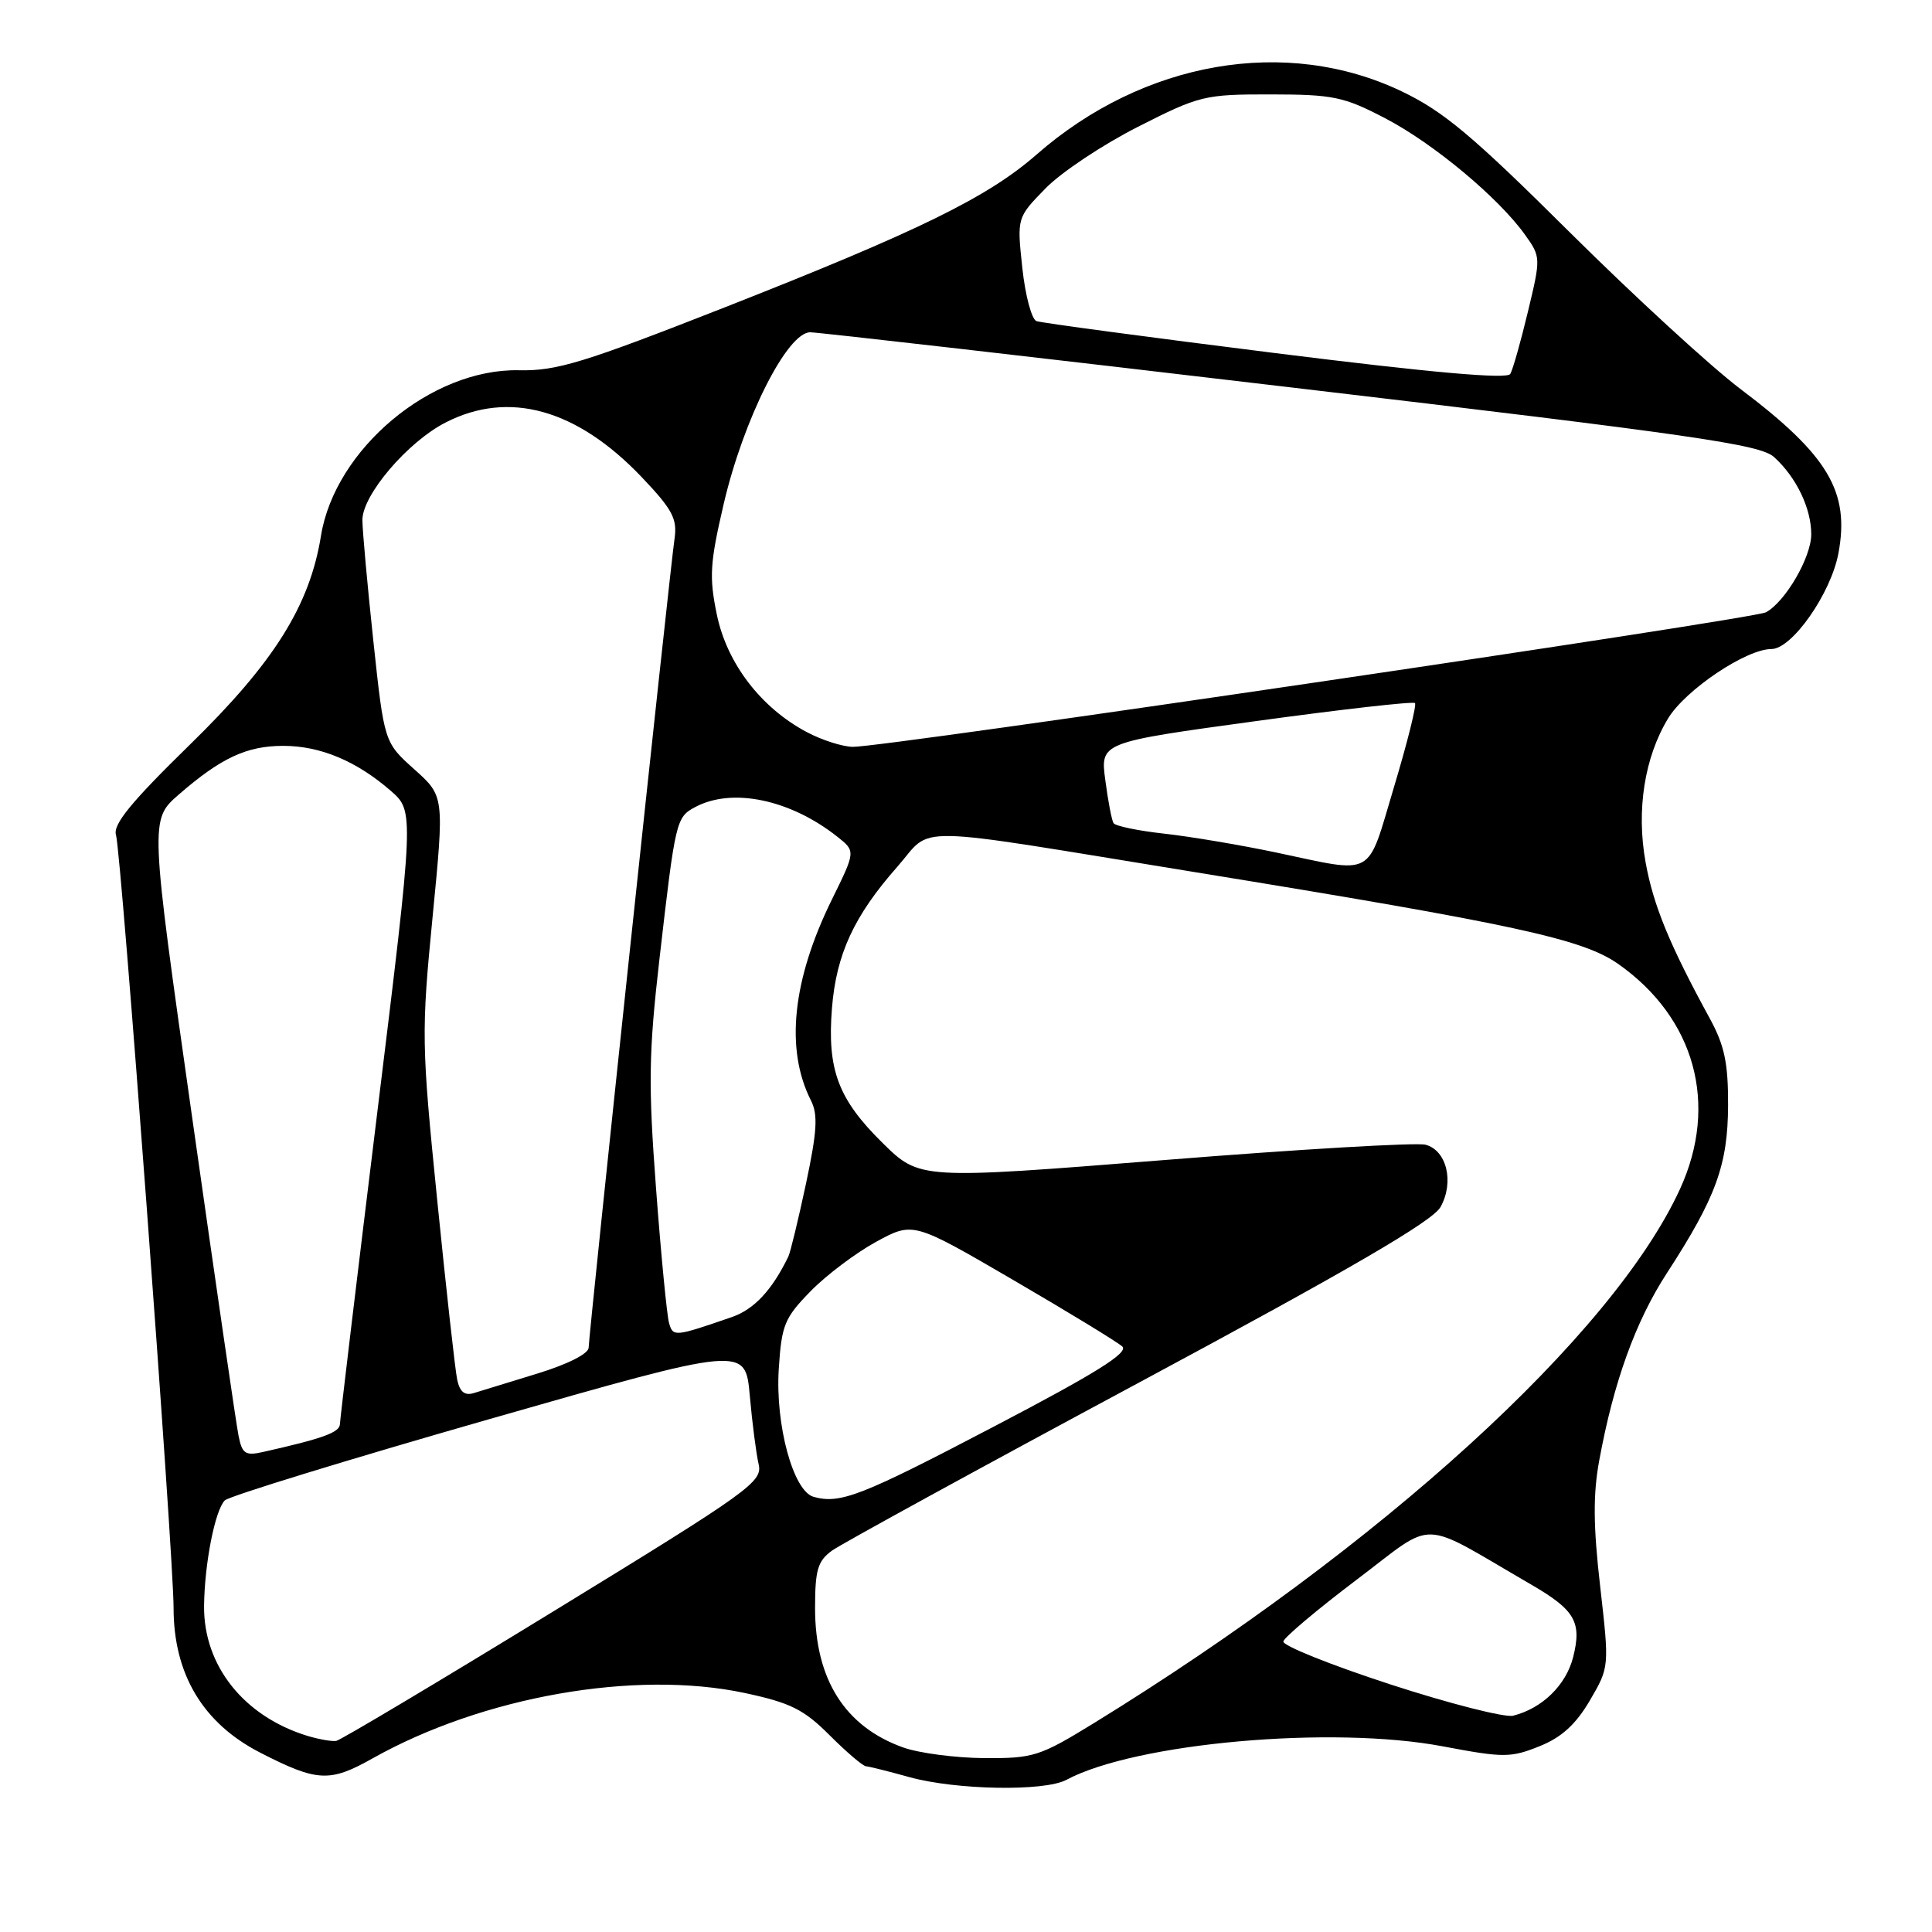<?xml version="1.0" encoding="UTF-8" standalone="no"?>
<!DOCTYPE svg PUBLIC "-//W3C//DTD SVG 1.1//EN" "http://www.w3.org/Graphics/SVG/1.1/DTD/svg11.dtd" >
<svg xmlns="http://www.w3.org/2000/svg" xmlns:xlink="http://www.w3.org/1999/xlink" version="1.1" viewBox="0 0 256 256">
 <g >
 <path fill="currentColor"
d=" M 141.30 235.84 C 150.45 230.94 176.52 228.62 191.18 231.40 C 199.23 232.92 200.16 232.92 203.96 231.40 C 206.91 230.22 208.78 228.52 210.66 225.33 C 213.25 220.89 213.25 220.89 212.03 210.20 C 211.11 202.19 211.08 197.99 211.91 193.50 C 213.82 183.10 216.73 175.06 220.88 168.68 C 227.38 158.67 228.95 154.36 228.98 146.46 C 229.00 140.86 228.50 138.51 226.56 134.96 C 221.23 125.20 219.08 119.98 218.05 114.26 C 216.80 107.37 217.90 100.34 221.04 95.18 C 223.34 91.40 231.38 86.00 234.72 86.00 C 237.45 86.00 242.60 78.65 243.60 73.32 C 245.13 65.15 242.25 60.32 230.64 51.56 C 226.71 48.60 216.51 39.23 207.96 30.74 C 195.10 17.96 191.27 14.75 185.70 12.09 C 170.41 4.80 151.53 8.07 137.36 20.47 C 130.87 26.15 121.74 30.62 96.00 40.74 C 77.31 48.08 73.75 49.17 68.77 49.06 C 57.16 48.81 44.39 59.49 42.53 71.00 C 41.04 80.25 36.30 87.80 25.19 98.64 C 17.36 106.29 14.94 109.25 15.37 110.64 C 16.07 112.89 23.00 205.98 23.00 213.05 C 23.00 221.84 26.89 228.34 34.47 232.23 C 42.03 236.11 43.69 236.19 49.34 233.01 C 63.96 224.79 84.17 221.24 98.68 224.33 C 104.75 225.63 106.50 226.50 109.93 229.93 C 112.17 232.17 114.34 234.02 114.75 234.04 C 115.16 234.07 117.75 234.71 120.50 235.48 C 126.68 237.19 138.39 237.40 141.30 235.84 Z  M 119.68 231.55 C 111.97 228.80 108.00 222.53 108.00 213.09 C 108.00 208.02 108.35 206.84 110.25 205.46 C 111.49 204.57 129.82 194.53 150.98 183.17 C 178.97 168.14 189.85 161.80 190.88 159.93 C 192.72 156.62 191.69 152.41 188.88 151.68 C 187.70 151.37 172.14 152.28 154.30 153.71 C 121.87 156.29 121.87 156.29 116.95 151.45 C 111.05 145.64 109.59 141.74 110.24 133.58 C 110.81 126.44 113.17 121.34 118.90 114.85 C 123.75 109.34 119.60 109.26 158.50 115.59 C 200.65 122.45 209.71 124.42 214.41 127.72 C 224.60 134.88 227.75 146.32 222.62 157.53 C 213.75 176.89 183.00 204.92 144.92 228.34 C 137.77 232.73 136.93 233.00 130.42 232.96 C 126.61 232.93 121.78 232.30 119.68 231.55 Z  M 40.76 230.02 C 32.32 227.44 26.96 220.71 27.04 212.79 C 27.10 207.19 28.49 200.11 29.79 198.81 C 30.35 198.25 46.10 193.41 64.78 188.06 C 98.76 178.34 98.76 178.34 99.35 184.92 C 99.67 188.54 100.20 192.62 100.52 194.00 C 101.07 196.35 99.48 197.50 73.35 213.50 C 58.09 222.85 45.12 230.58 44.55 230.68 C 43.97 230.77 42.27 230.47 40.76 230.02 Z  M 184.16 223.17 C 176.28 220.60 169.93 218.05 170.05 217.50 C 170.17 216.95 174.55 213.26 179.79 209.30 C 190.44 201.26 187.76 201.19 202.90 209.97 C 208.70 213.34 209.62 214.93 208.45 219.58 C 207.51 223.29 204.35 226.37 200.50 227.34 C 199.40 227.61 192.05 225.74 184.16 223.17 Z  M 107.81 198.34 C 105.11 197.60 102.72 188.81 103.19 181.41 C 103.56 175.58 103.94 174.64 107.40 171.10 C 109.49 168.96 113.41 166.01 116.10 164.54 C 121.00 161.88 121.00 161.88 134.25 169.60 C 141.54 173.85 148.04 177.81 148.70 178.41 C 149.60 179.22 145.27 181.93 131.75 189.00 C 114.11 198.24 111.34 199.32 107.81 198.34 Z  M 31.61 190.25 C 31.30 188.74 28.54 169.75 25.46 148.06 C 19.86 108.62 19.86 108.62 23.68 105.29 C 29.27 100.43 32.69 98.83 37.53 98.83 C 42.45 98.83 47.24 100.84 51.77 104.78 C 54.89 107.50 54.89 107.50 49.98 147.50 C 47.28 169.50 45.06 188.05 45.04 188.71 C 45.00 189.81 42.76 190.62 34.83 192.40 C 32.51 192.92 32.08 192.63 31.61 190.25 Z  M 60.58 182.81 C 60.31 181.54 59.12 170.82 57.93 159.00 C 55.85 138.34 55.82 136.87 57.32 121.50 C 58.88 105.50 58.88 105.50 54.89 101.93 C 50.91 98.36 50.91 98.36 49.47 84.93 C 48.68 77.54 48.03 70.34 48.02 68.93 C 47.99 65.61 54.02 58.54 59.07 55.97 C 67.44 51.69 76.42 54.20 85.00 63.19 C 89.11 67.51 89.76 68.73 89.38 71.38 C 88.73 75.83 78.00 176.93 78.00 178.56 C 78.00 179.37 75.25 180.76 71.25 181.99 C 67.54 183.13 63.73 184.29 62.78 184.59 C 61.57 184.96 60.92 184.43 60.58 182.81 Z  M 88.65 175.29 C 88.37 174.31 87.59 166.30 86.93 157.50 C 85.89 143.65 85.95 139.55 87.39 127.00 C 89.49 108.73 89.59 108.29 92.10 106.95 C 97.00 104.32 104.69 105.92 110.94 110.86 C 113.38 112.79 113.38 112.79 110.25 119.15 C 104.98 129.85 104.02 139.05 107.46 145.83 C 108.40 147.70 108.27 149.90 106.80 156.83 C 105.78 161.60 104.73 165.95 104.46 166.50 C 102.30 170.96 99.92 173.50 96.97 174.52 C 89.35 177.15 89.18 177.16 88.65 175.29 Z  M 169.00 112.94 C 164.32 111.96 157.68 110.84 154.24 110.46 C 150.79 110.08 147.78 109.45 147.55 109.07 C 147.31 108.70 146.82 106.13 146.46 103.38 C 145.79 98.37 145.79 98.37 166.42 95.55 C 177.77 93.99 187.25 92.92 187.49 93.16 C 187.73 93.40 186.48 98.41 184.71 104.29 C 181.05 116.49 182.37 115.76 169.00 112.94 Z  M 106.93 97.02 C 100.85 93.81 96.33 87.92 94.99 81.46 C 93.95 76.45 94.07 74.61 95.89 66.79 C 98.52 55.50 104.33 43.99 107.37 44.03 C 108.54 44.05 137.27 47.34 171.21 51.35 C 224.55 57.64 233.22 58.89 235.07 60.56 C 238.02 63.23 240.00 67.35 240.00 70.80 C 240.00 73.84 236.58 79.73 234.00 81.13 C 232.33 82.04 116.95 99.05 113.00 98.96 C 111.62 98.94 108.89 98.06 106.93 97.02 Z  M 169.00 46.79 C 152.22 44.69 137.98 42.78 137.34 42.55 C 136.70 42.32 135.85 39.14 135.46 35.48 C 134.75 28.84 134.75 28.84 138.53 24.97 C 140.61 22.83 146.13 19.16 150.79 16.80 C 158.94 12.66 159.61 12.50 168.38 12.51 C 176.65 12.52 178.06 12.81 183.54 15.67 C 189.94 19.00 198.59 26.22 202.09 31.13 C 204.17 34.04 204.17 34.18 202.46 41.29 C 201.51 45.26 200.46 48.97 200.12 49.55 C 199.70 50.27 189.70 49.38 169.00 46.79 Z "/>
</g>
</svg>